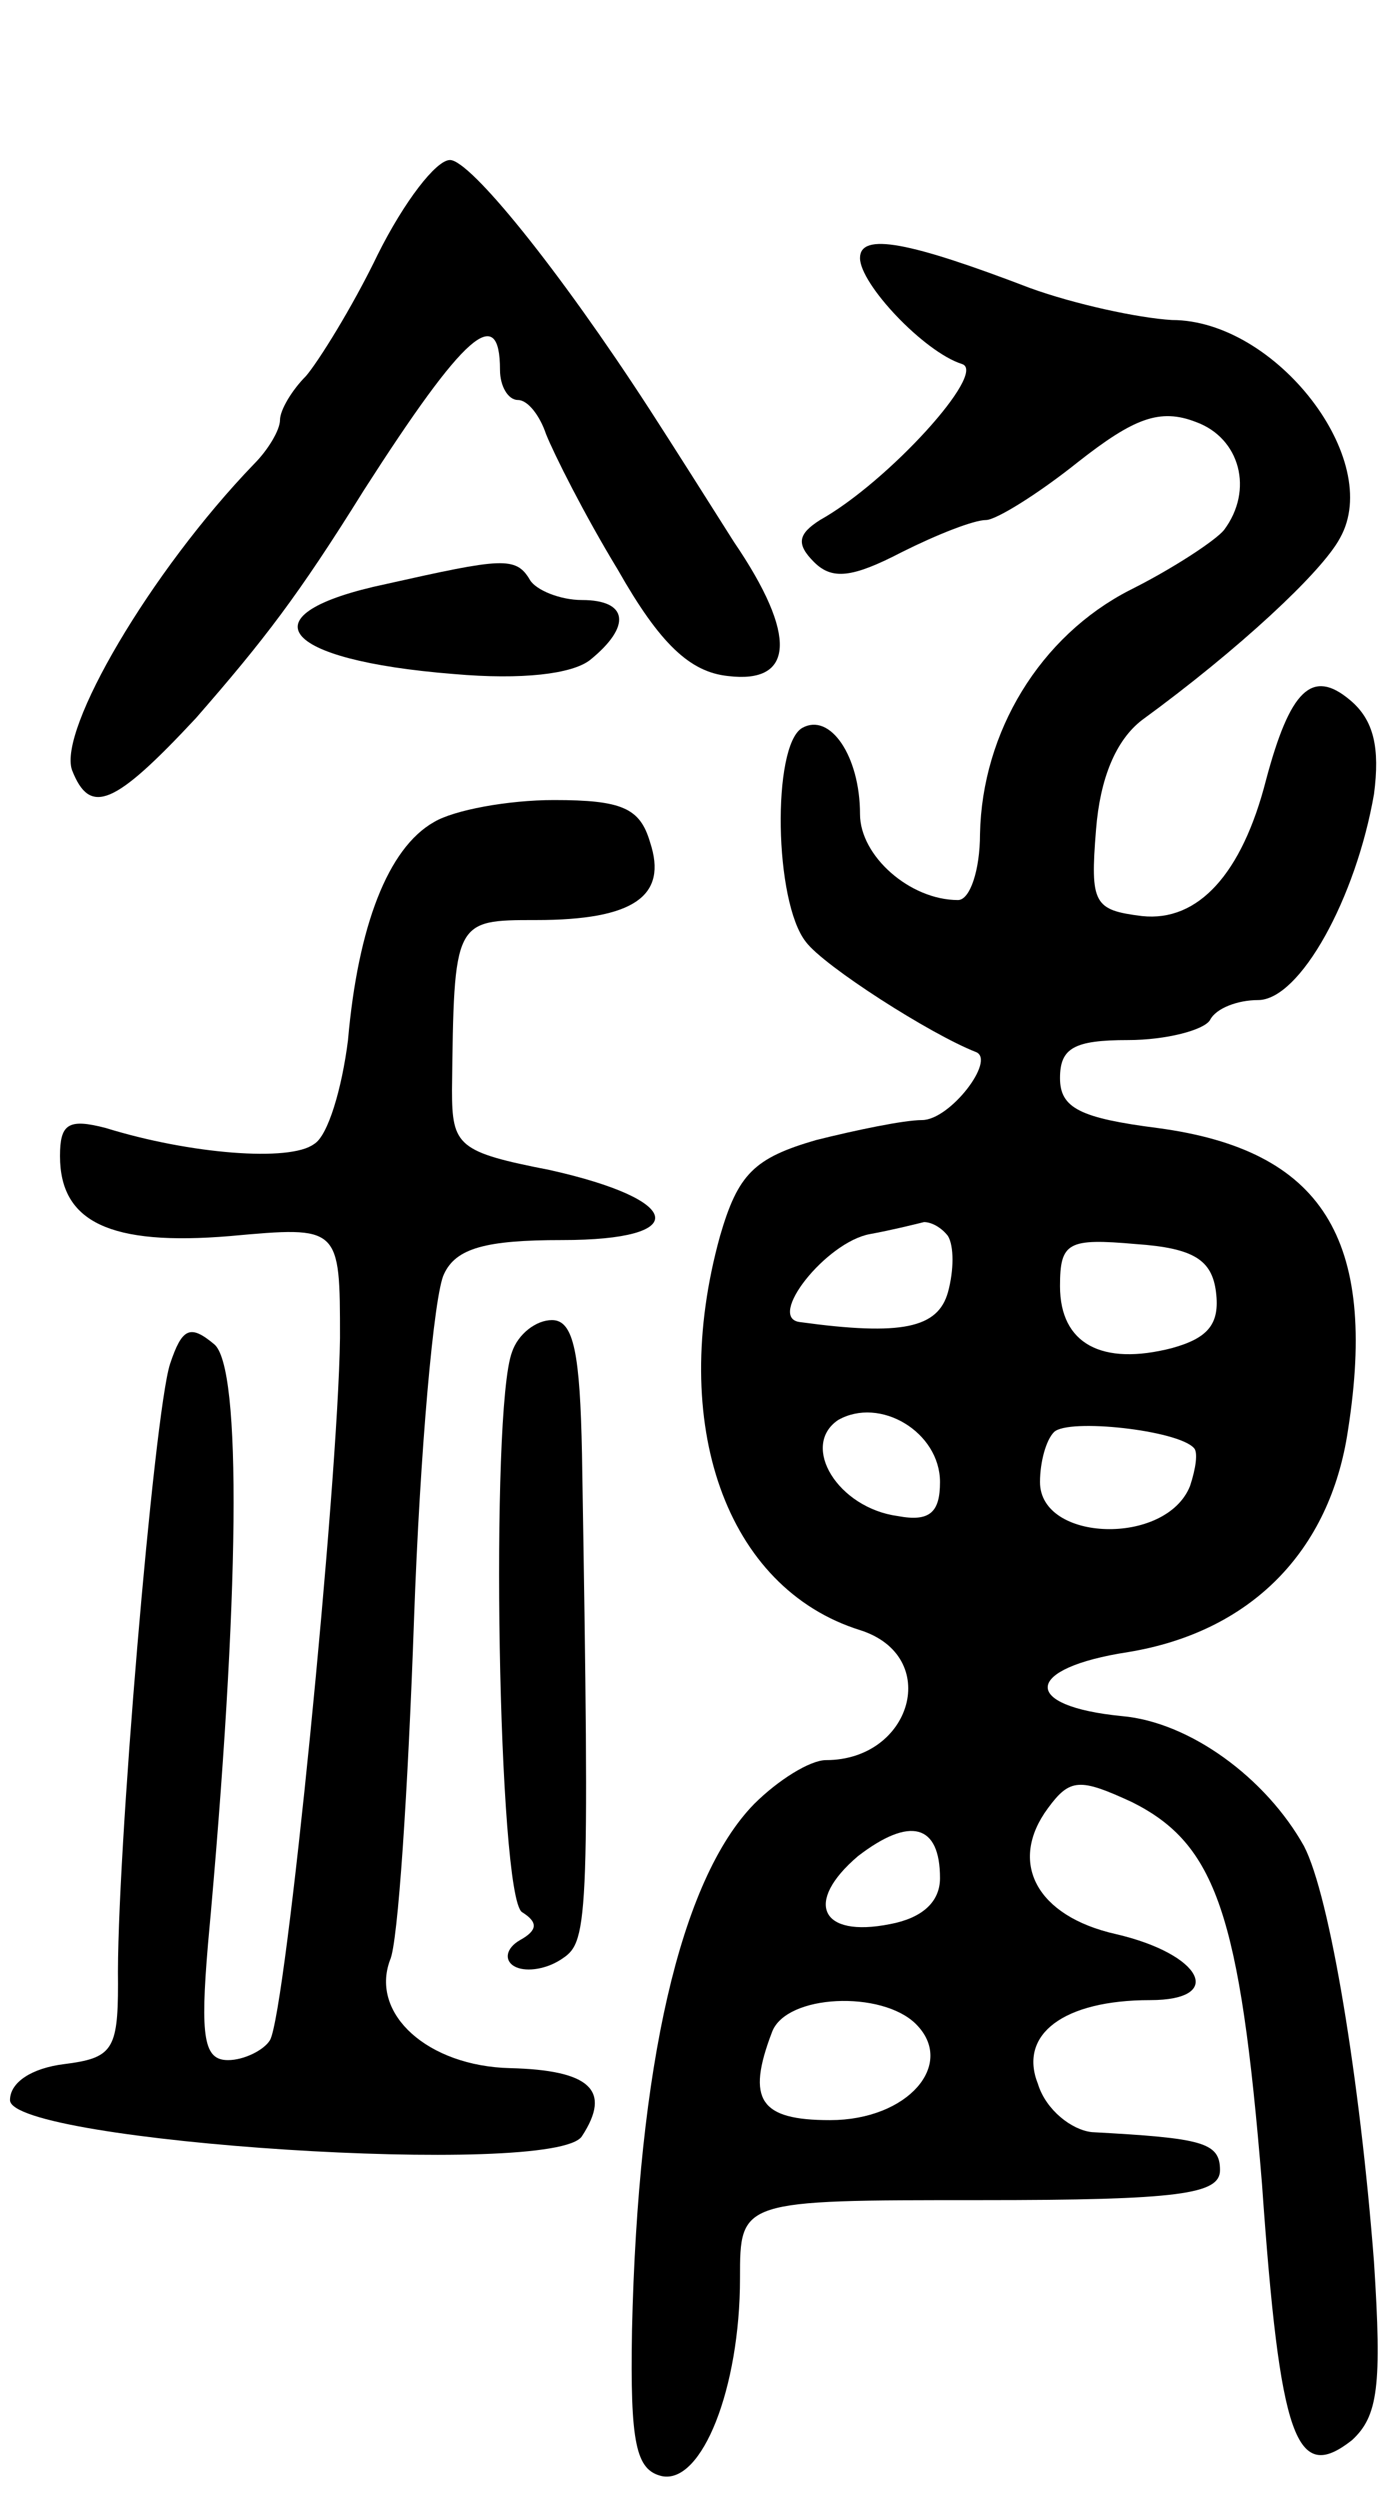 <svg version="1.0" xmlns="http://www.w3.org/2000/svg"
 width="70pt" height="125pt" viewBox="0 0 70 125"
 preserveAspectRatio="xMidYMid meet">
<g transform="translate(0,125) scale(0.1,-0.1)"
fill="#000000" stroke="none">
<path d="M189 1123 c-13 -27 -30 -54 -36 -61 -7 -7 -13 -17 -13 -22 0 -5 -6
-15 -13 -22 -52 -54 -98 -133 -91 -153 9 -23 21 -18 62 26 34 39 51 61 84 114
50 78 68 94 68 60 0 -8 4 -15 9 -15 5 0 11 -8 14 -17 4 -10 19 -40 36 -68 21
-37 36 -51 55 -53 33 -4 35 20 3 67 -12 19 -31 49 -42 66 -46 71 -90 125 -100
125 -7 0 -23 -21 -36 -47z"/>
<path d="M430 1121 c0 -13 32 -47 51 -53 13 -4 -37 -59 -71 -78 -11 -7 -12
-12 -3 -21 9 -9 19 -8 44 5 18 9 36 16 42 16 5 0 26 13 46 29 28 22 41 27 59
20 22 -8 29 -34 14 -54 -4 -5 -25 -19 -47 -30 -45 -23 -74 -71 -75 -122 0 -18
-5 -33 -11 -33 -24 0 -49 22 -49 43 0 29 -15 51 -29 43 -15 -9 -14 -87 2 -107
9 -12 62 -46 85 -55 10 -4 -13 -34 -27 -34 -9 0 -33 -5 -53 -10 -31 -9 -39
-17 -48 -48 -26 -94 3 -176 70 -197 41 -13 26 -65 -17 -65 -8 0 -24 -10 -36
-22 -37 -38 -58 -131 -61 -263 -1 -57 2 -70 15 -73 20 -4 39 44 39 99 0 39 0
39 120 39 100 0 120 3 120 15 0 14 -9 16 -64 19 -10 1 -23 11 -27 24 -10 25
13 42 56 42 38 0 26 23 -17 33 -40 9 -54 36 -34 63 11 15 16 15 42 3 42 -21
54 -56 65 -191 9 -128 17 -150 45 -128 13 12 15 27 11 89 -7 91 -22 183 -35
208 -19 34 -57 62 -91 65 -51 5 -49 24 3 32 61 10 101 50 110 111 15 96 -13
140 -95 151 -39 5 -49 10 -49 25 0 15 7 19 34 19 19 0 38 5 41 10 3 6 14 10
24 10 21 0 49 51 58 103 3 23 0 37 -12 47 -19 16 -30 5 -42 -40 -12 -47 -34
-71 -62 -68 -24 3 -26 6 -23 43 2 26 10 45 23 55 48 35 90 74 99 91 22 39 -32
109 -84 109 -17 1 -49 8 -71 16 -60 23 -85 28 -85 15z m44 -489 c3 -5 3 -17 0
-28 -5 -18 -23 -22 -74 -15 -17 2 13 40 35 44 11 2 23 5 27 6 4 0 9 -3 12 -7z
m134 -28 c2 -16 -4 -23 -22 -28 -35 -9 -56 2 -56 31 0 22 4 24 38 21 29 -2 38
-8 40 -24z m-138 -95 c0 -15 -5 -20 -21 -17 -30 4 -49 35 -30 48 21 12 51 -6
51 -31z m127 17 c2 -2 1 -10 -2 -19 -12 -30 -75 -28 -75 2 0 10 3 21 7 25 7 7
62 1 70 -8z m-127 -215 c0 -12 -9 -20 -25 -23 -35 -7 -43 11 -16 34 26 20 41
16 41 -11z m-12 -73 c20 -20 -4 -48 -43 -48 -35 0 -42 10 -29 44 7 19 55 21
72 4z"/>
<path d="M193 958 c-71 -15 -54 -38 34 -45 34 -3 59 0 68 7 21 17 19 30 -4 30
-11 0 -23 5 -26 10 -7 12 -14 11 -72 -2z"/>
<path d="M217 839 c-23 -13 -38 -52 -43 -109 -3 -24 -10 -48 -17 -52 -12 -9
-62 -5 -104 8 -19 5 -23 2 -23 -14 0 -33 25 -45 85 -40 55 5 55 5 55 -51 -1
-74 -27 -337 -35 -351 -3 -5 -13 -10 -21 -10 -12 0 -14 11 -10 58 16 174 17
289 3 300 -12 10 -16 8 -22 -10 -8 -25 -27 -249 -26 -310 0 -33 -3 -37 -27
-40 -16 -2 -27 -9 -27 -18 0 -21 273 -39 286 -18 15 23 4 33 -36 34 -41 1 -70
27 -60 54 4 8 9 85 12 170 3 85 10 163 15 173 6 13 21 17 59 17 65 0 61 20 -6
35 -46 9 -49 12 -49 40 1 85 1 85 42 85 49 0 66 12 57 39 -5 17 -14 21 -48 21
-23 0 -50 -5 -60 -11z"/>
<path d="M256 574 c-11 -29 -7 -272 5 -280 8 -5 8 -9 -1 -14 -7 -4 -8 -10 -3
-13 5 -3 15 -2 23 3 14 9 15 11 11 253 -1 50 -4 67 -15 67 -8 0 -17 -7 -20
-16z"/>
</g>
</svg>
